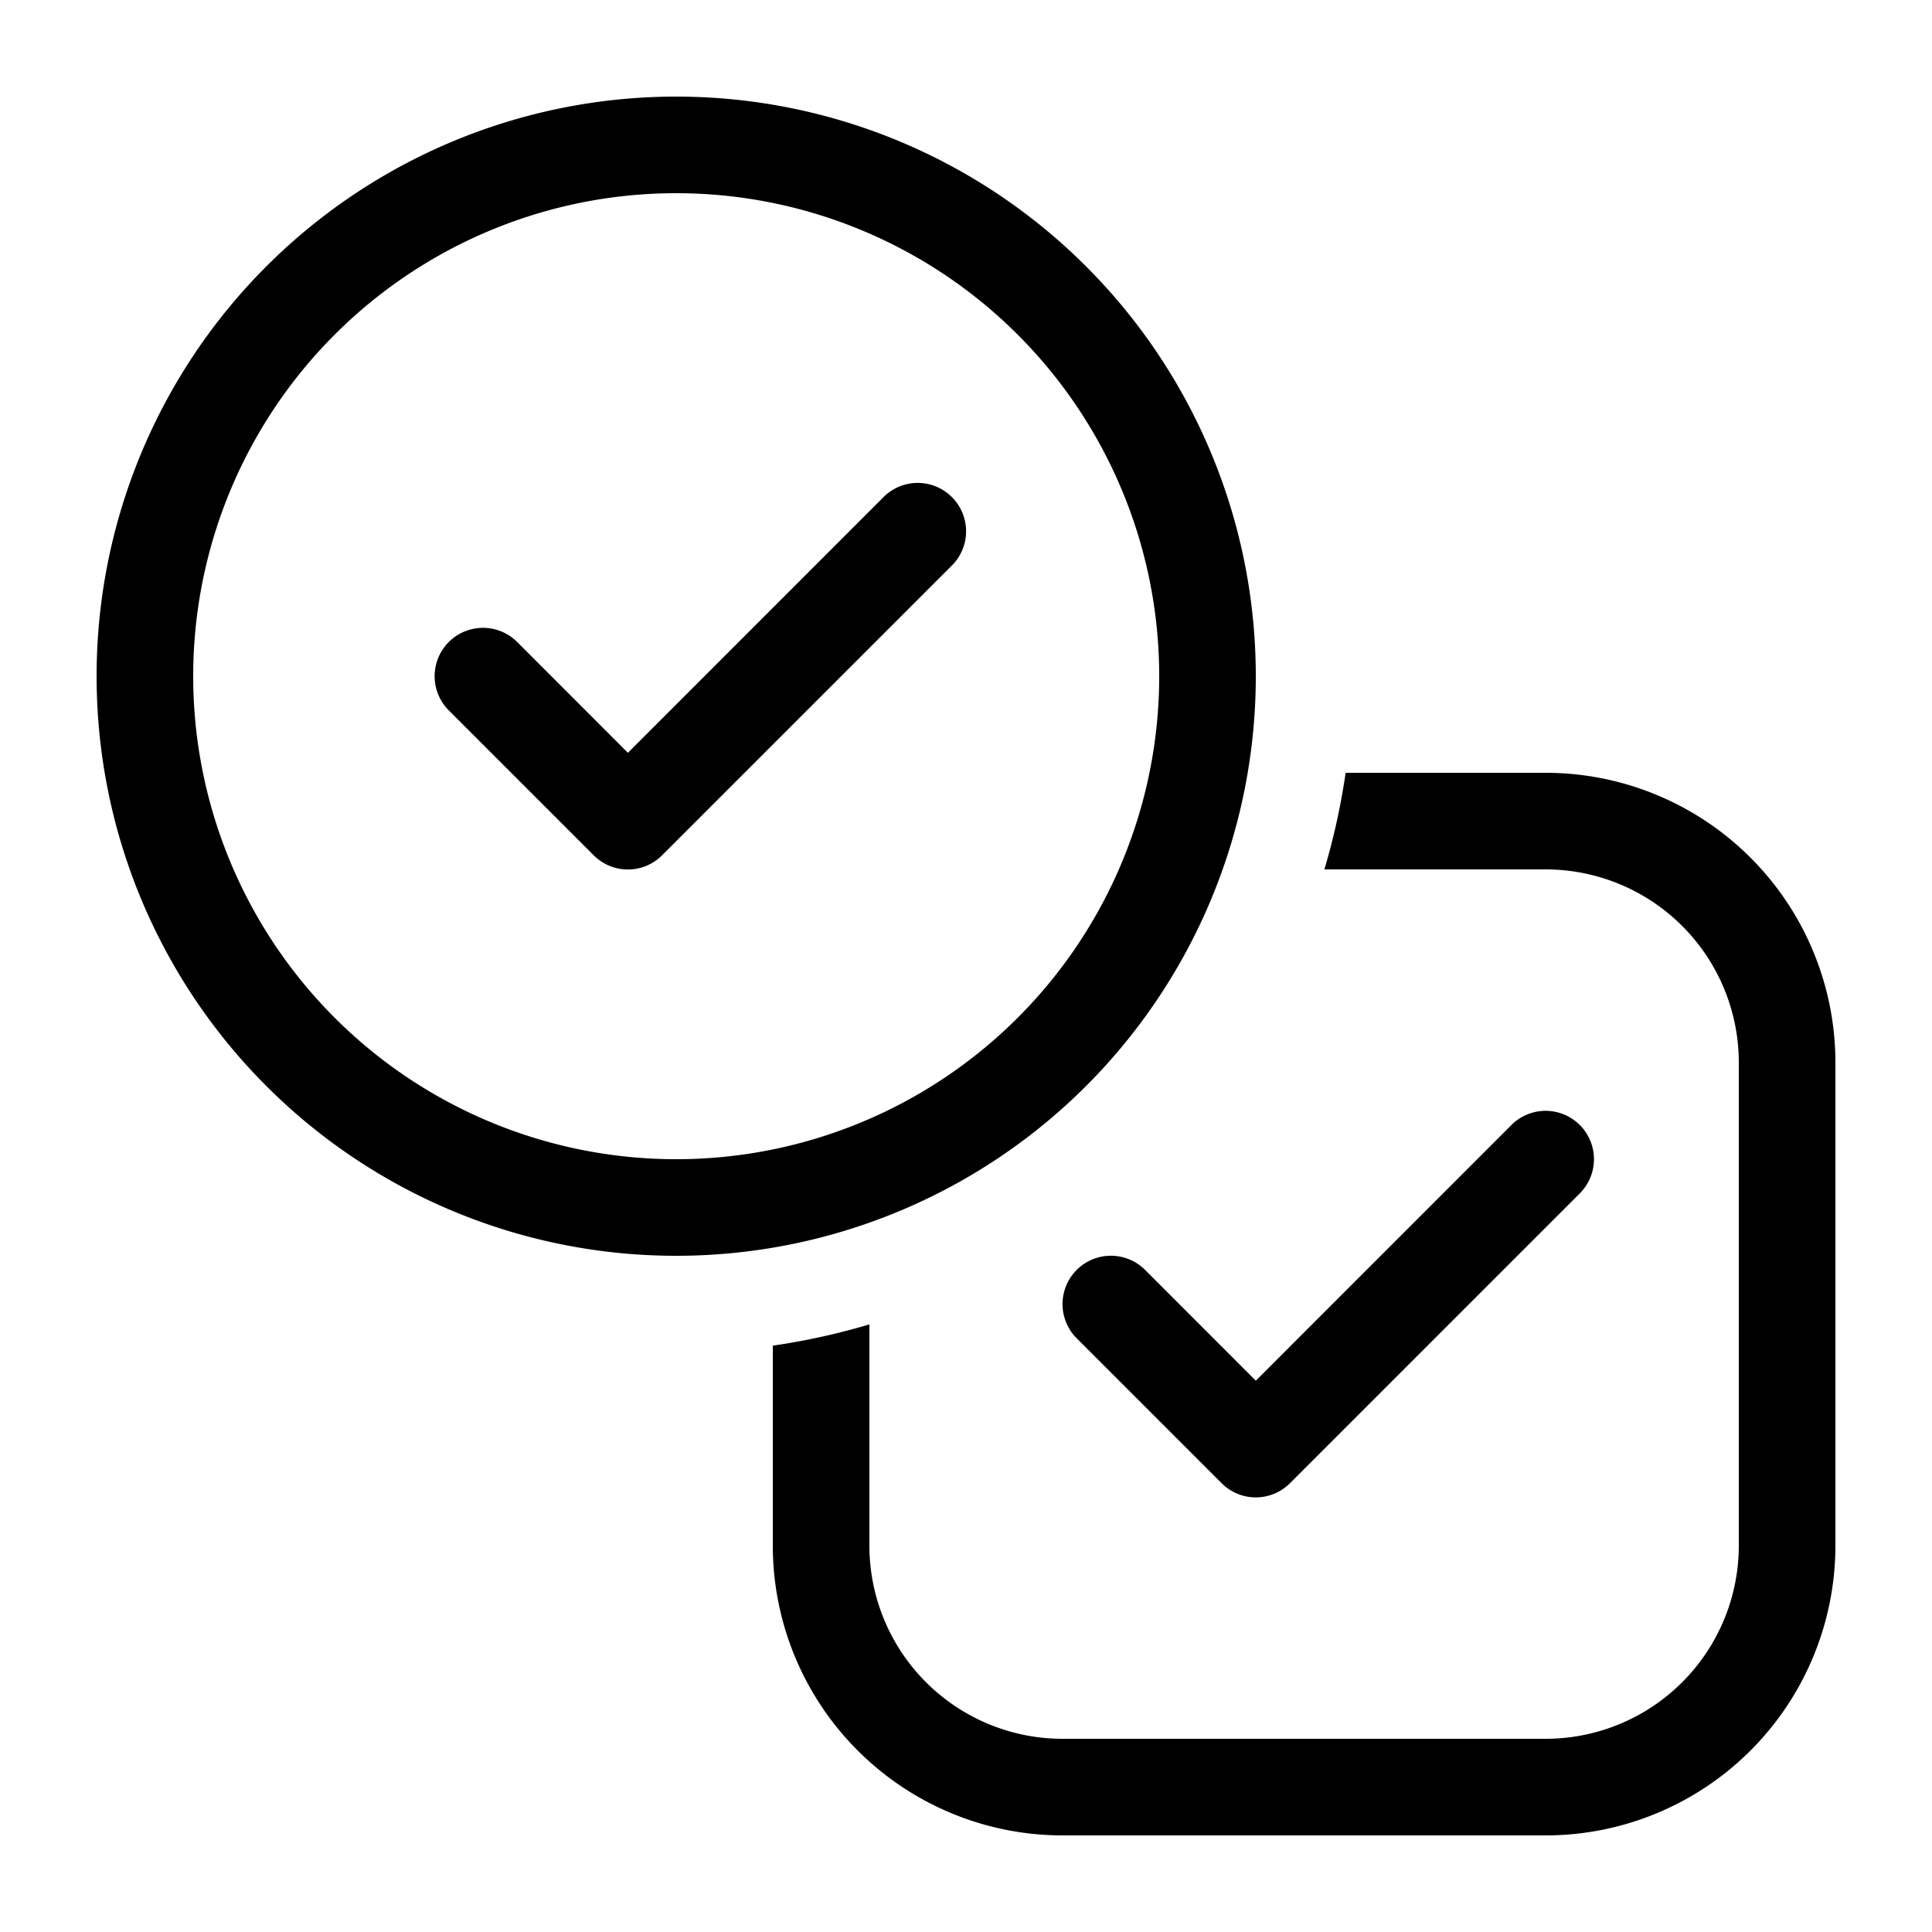 <svg xmlns="http://www.w3.org/2000/svg" width="1em" height="1em" viewBox="0 0 20 20"><path fill="currentColor" d="M12 7A5 5 0 1 0 2 7a5 5 0 0 0 10 0m1 0A6 6 0 1 1 1 7a6 6 0 0 1 12 0m-5 9v-2.07a7 7 0 0 0 1-.22V16a2 2 0 0 0 2 2h5a2 2 0 0 0 2-2v-5a2 2 0 0 0-2-2h-2.29q.145-.486.22-1H16a3 3 0 0 1 3 3v5a3 3 0 0 1-3 3h-5a3 3 0 0 1-3-3M9.854 5.146a.5.5 0 0 1 0 .708l-3 3a.5.5 0 0 1-.708 0l-1.5-1.5a.5.5 0 1 1 .708-.708L6.5 7.793l2.646-2.647a.5.5 0 0 1 .708 0m3.5 10.208l3-3a.5.5 0 0 0-.708-.708L13 14.293l-1.146-1.147a.5.5 0 0 0-.708.708l1.5 1.5a.5.5 0 0 0 .708 0"/></svg>